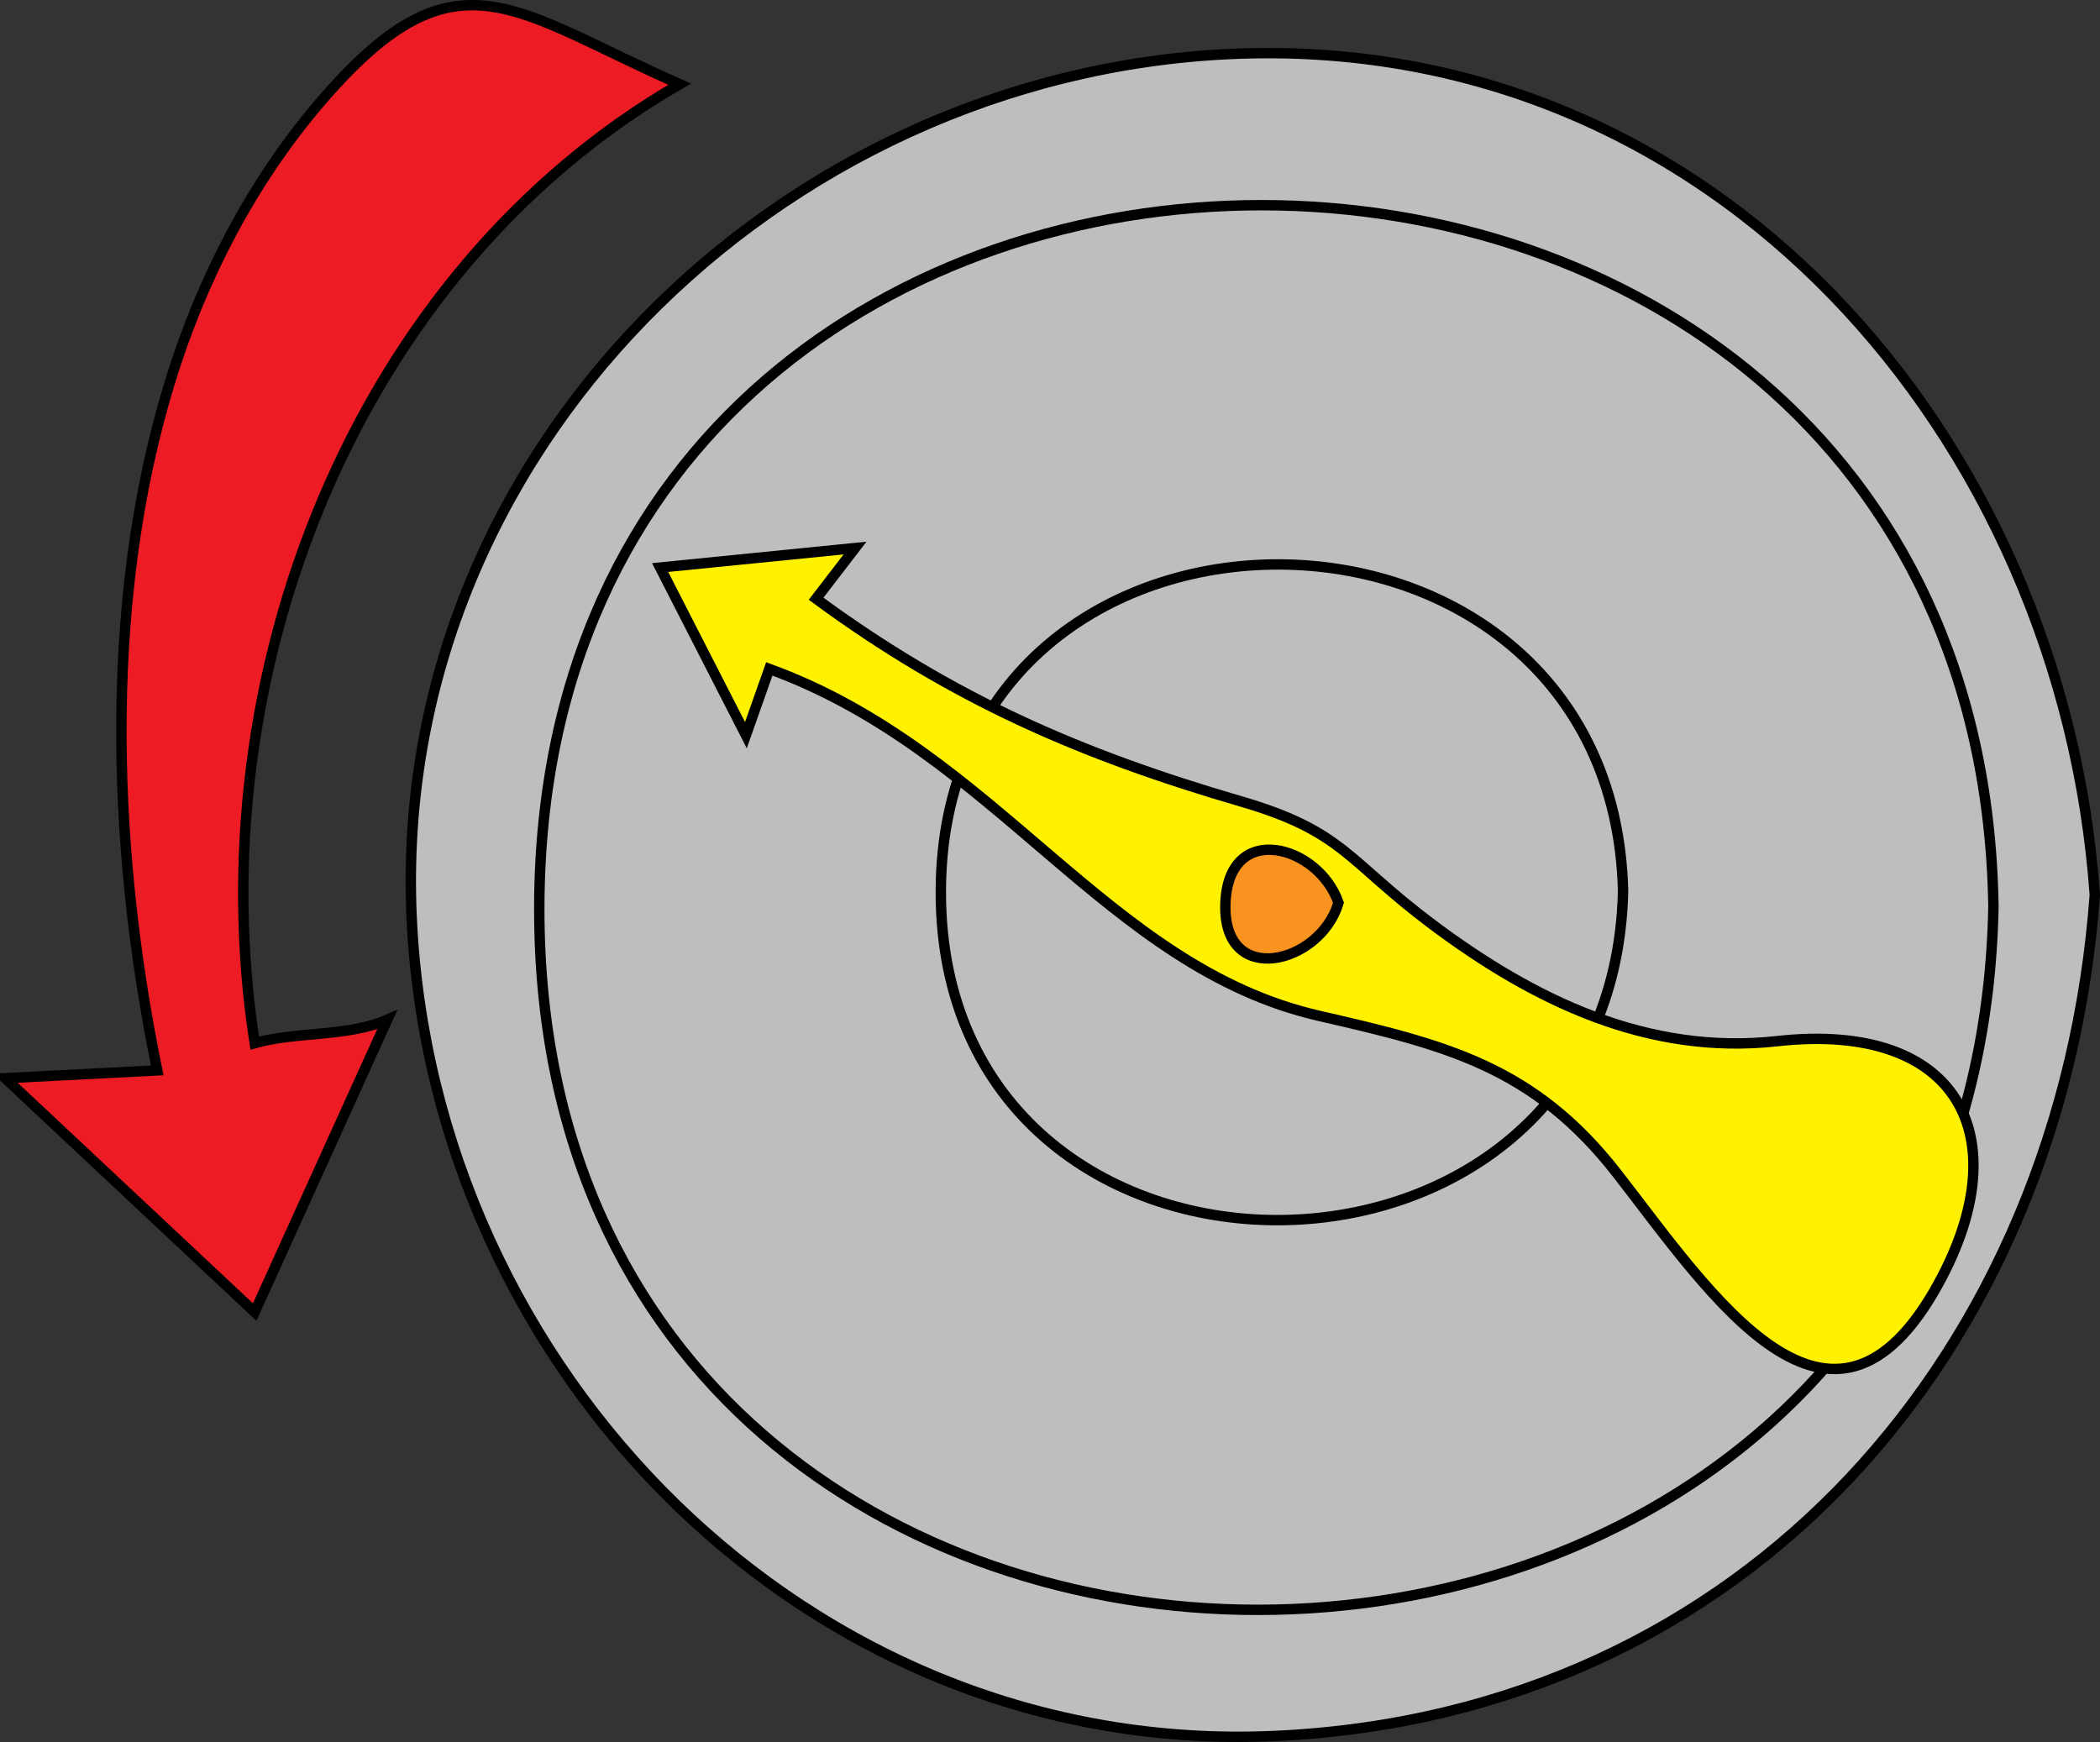 <svg xmlns="http://www.w3.org/2000/svg" xmlns:xlink="http://www.w3.org/1999/xlink" version="1.1" id="Layer_1" x="0px" y="0px" enable-background="new 0 0 822.05 841.89" xml:space="preserve" viewBox="209.4 256.86 404 335.16">
<rect x="209.4" y="256.86" width="404" height="335.16" fill="#333333" stroke="none"/>
<path fill-rule="evenodd" clip-rule="evenodd" fill="#BCBEC0" stroke="#000000" stroke-width="2" stroke-linecap="square" stroke-miterlimit="10" d="  M612.399,429.052c-6.416,87.67-66.896,157.677-157.723,161.806c-89.822,4.083-162.124-70.381-166.085-157.528  c-4.057-89.263,70.65-162.132,157.53-166.081C539.574,263.001,606.231,341.367,612.399,429.052z"/>
<path fill-rule="evenodd" clip-rule="evenodd" fill="#BCBEC0" stroke="#000000" stroke-width="2" stroke-linecap="square" stroke-miterlimit="10" d="  M592.899,431.302c-3.484,180.109-280.238,180.663-279.752,0C313.632,251.163,590.166,251.537,592.899,431.302z"/>
<path fill-rule="evenodd" clip-rule="evenodd" fill="#BCBEC0" stroke="#000000" stroke-width="2" stroke-linecap="square" stroke-miterlimit="10" d="  M521.649,428.302c-1.929,84.278-131.482,84.548-131.252,0C390.626,344.375,519.605,344.644,521.649,428.302z"/>
<path fill-rule="evenodd" clip-rule="evenodd" fill="#FFF200" stroke="#000000" stroke-width="2" stroke-linecap="square" stroke-miterlimit="10" d="  M336.397,366.054c5.5,10.75,11,21.5,16.5,32.25c1.5-4.25,3-8.5,4.5-12.75c43.796,15.958,64.783,57.351,105.752,66.748  c24.219,5.555,41.301,9.708,57.375,30.375c17.997,23.14,41.215,58.876,61.875,21c15.362-28.164,3.765-50.377-31.125-46.5  c-24.867,2.763-46.778-7.803-66.375-22.5c-16.373-12.28-17.052-17.881-36.75-23.623c-30.604-8.921-55.367-19.593-81.752-39  c2.5-3.25,5-6.5,7.5-9.75C361.397,363.554,348.897,364.804,336.397,366.054z"/>
<path fill-rule="evenodd" clip-rule="evenodd" fill="#F7931E" stroke="#000000" stroke-width="2" stroke-linecap="square" stroke-miterlimit="10" d="  M466.899,430.552c-3.475,11.855-22.443,16.539-21.75,0C445.818,414.603,463.114,419.495,466.899,430.552z"/>
<path fill-rule="evenodd" clip-rule="evenodd" fill="#ED1C24" stroke="#000000" stroke-width="2" stroke-linecap="square" stroke-miterlimit="10" d="  M340.147,273.054c-63.082,36.502-92.586,114.644-81.75,184.498c7.997-2.249,17.924-1.176,25.5-4.5c-8.5,18.75-17,37.5-25.5,56.25  c-16-15-32-30-48-45c9.75-0.5,19.5-1,29.25-1.5c-9.003-43.959-10.587-93.486,3.75-136.498c6.402-19.208,16.389-37.468,30-52.5  C297.723,246.94,308.626,259.164,340.147,273.054z"/>
</svg>